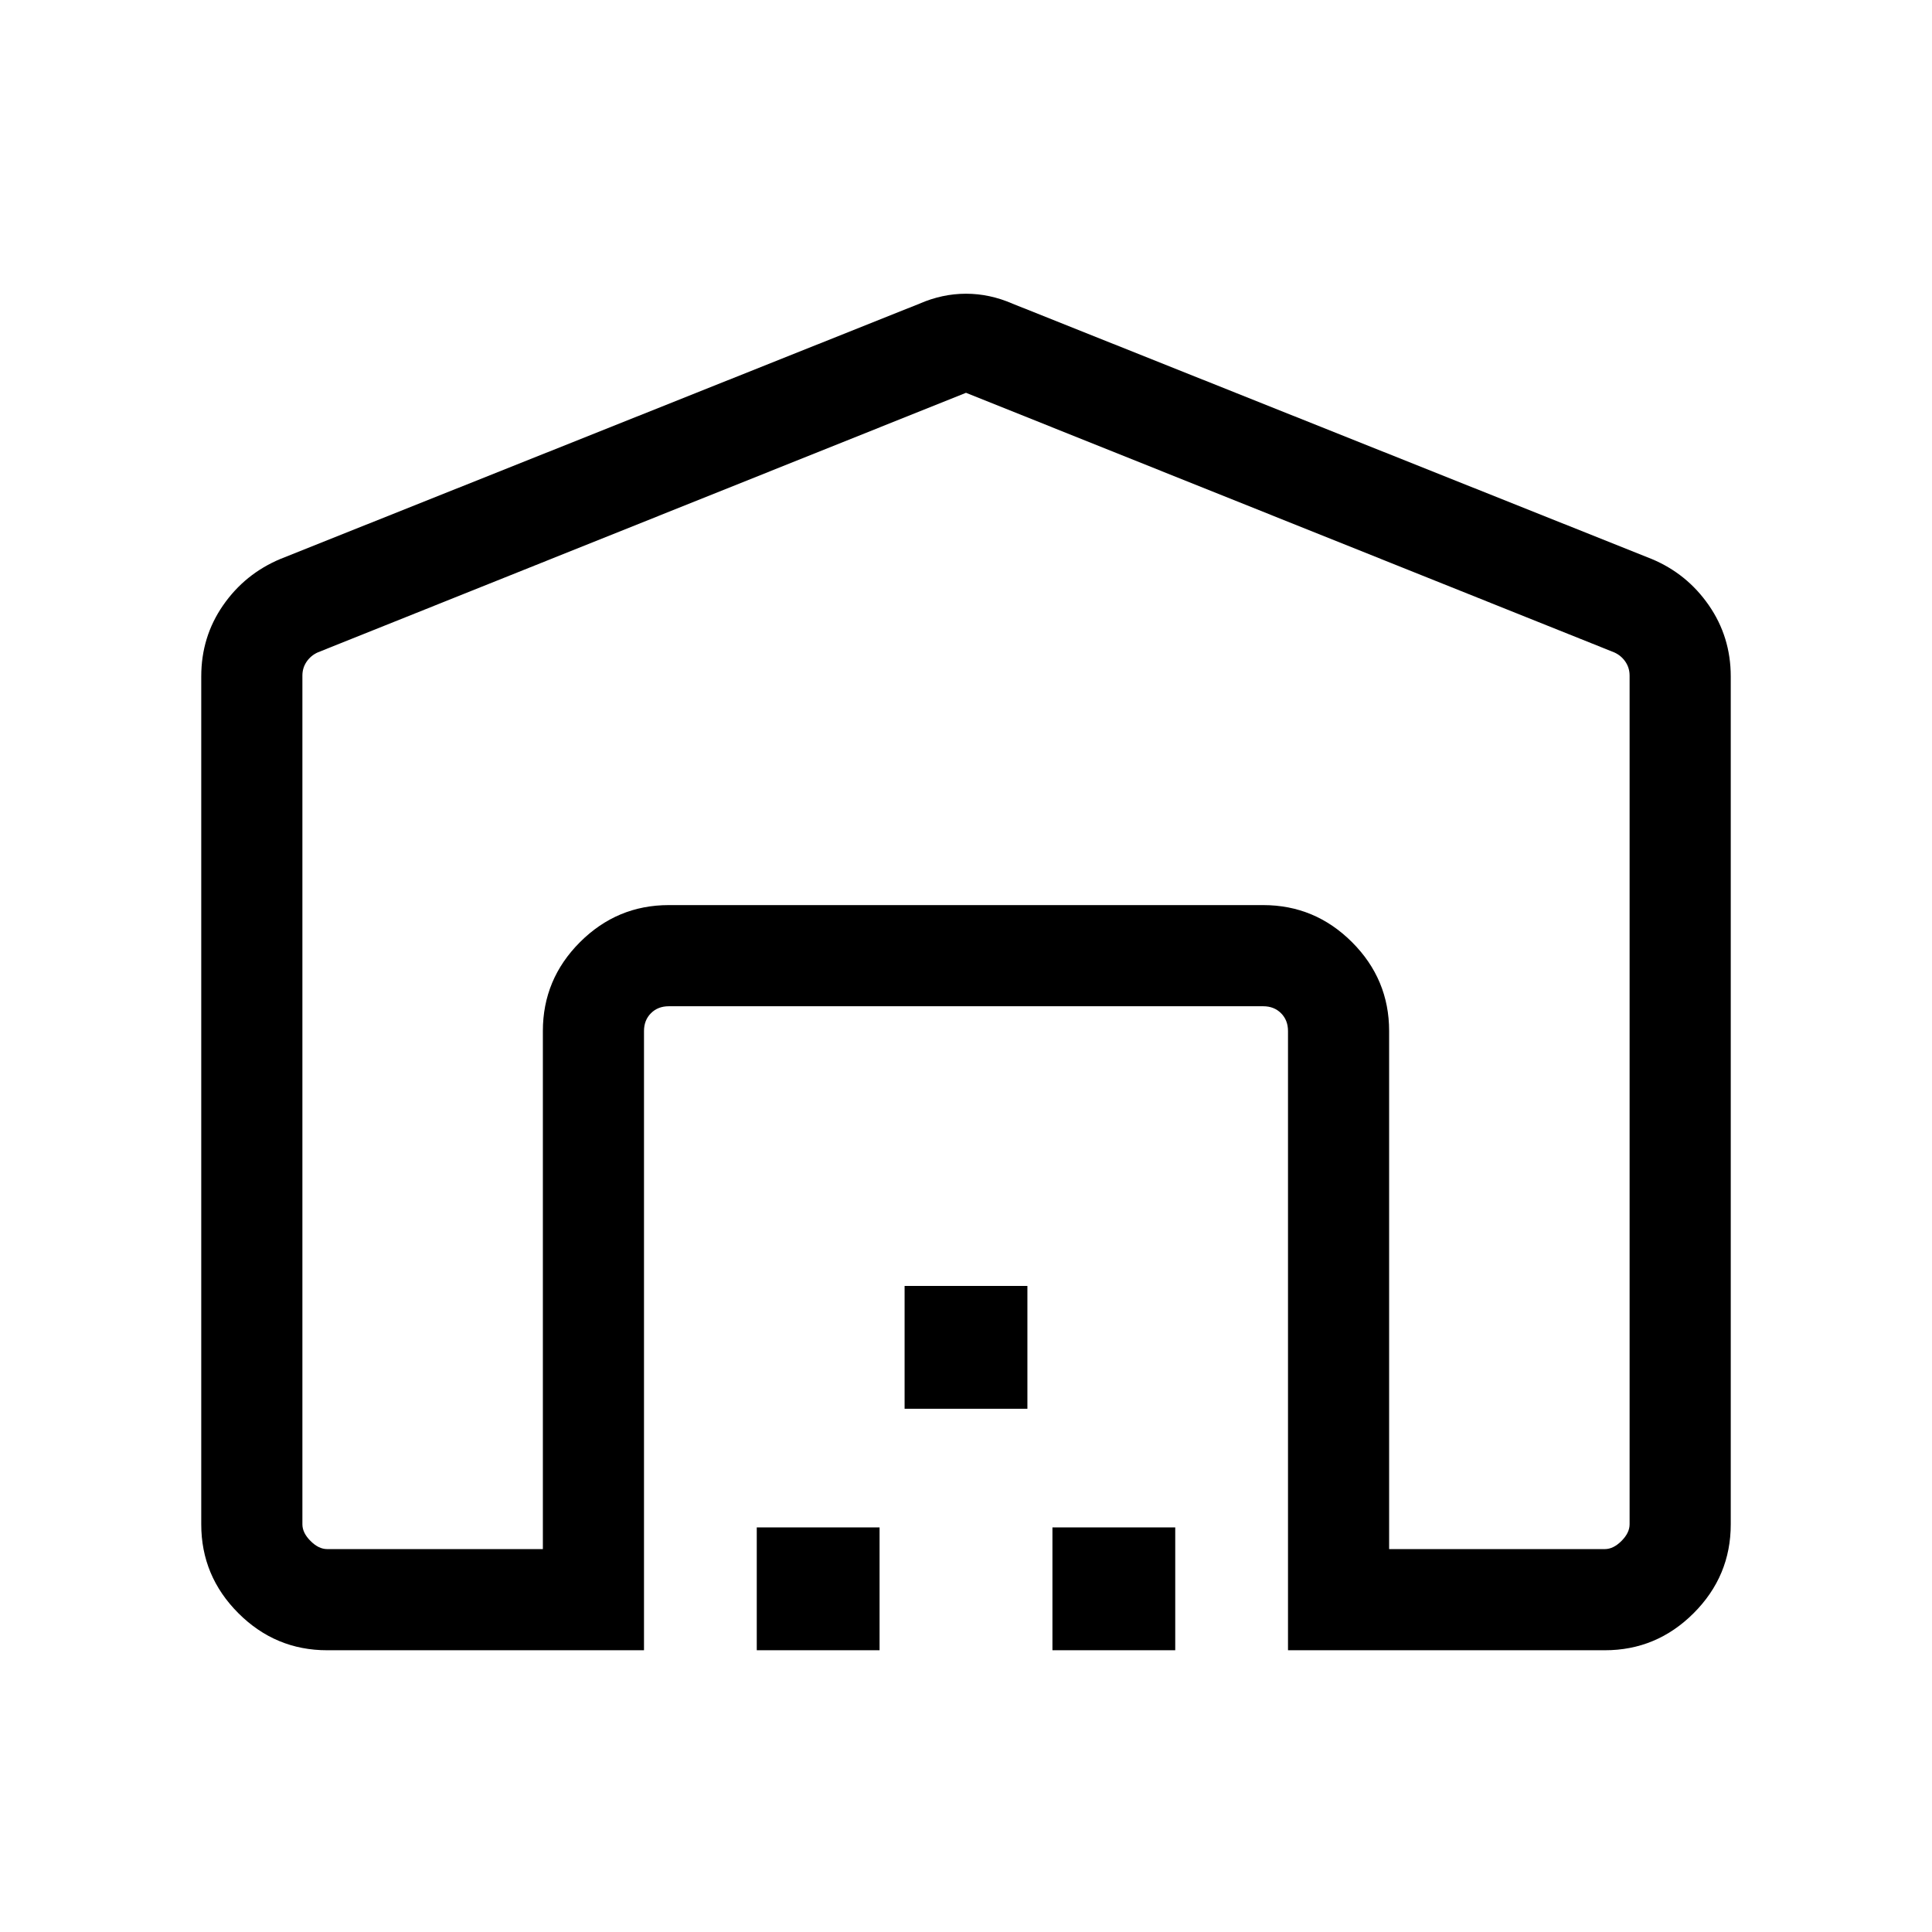 <svg xmlns="http://www.w3.org/2000/svg" viewBox="0 -960 960 960" width="32" height="32"><path d="M480-764.82 157.95-635.85q-3.46 1.54-5.58 4.62-2.11 3.08-2.11 6.92v421.74q0 4.24 4.04 8.27 4.03 4.04 8.27 4.04h107.18v-257.43q0-25.71 18.42-44.14 18.43-18.43 44.14-18.43h295.38q25.71 0 44.14 18.43 18.42 18.43 18.42 44.14v257.43h107.18q4.24 0 8.27-4.04 4.04-4.03 4.04-8.27v-421.74q0-3.84-2.11-6.92-2.12-3.08-5.58-4.62L480-764.82ZM100-202.57V-623.9q0-19.67 10.86-35.33 10.86-15.67 28.58-23.08L456.87-809.1q11.36-4.95 23.13-4.95t23.13 4.95l317.43 126.79q17.64 7.32 28.54 23.06Q860-643.51 860-623.9v421.33q0 25.71-18.43 44.14T797.43-140H640v-307.69q0-5.39-3.46-8.85t-8.85-3.46H332.31q-5.39 0-8.85 3.46t-3.46 8.85V-140H162.57q-25.71 0-44.14-18.43T100-202.57ZM376.03-140v-61.03h61.02V-140h-61.02Zm73.46-120v-61.03h61.02V-260h-61.02Zm73.46 120v-61.03h61.02V-140h-61.02ZM332.31-510.26h295.38-295.38Z"/></svg>